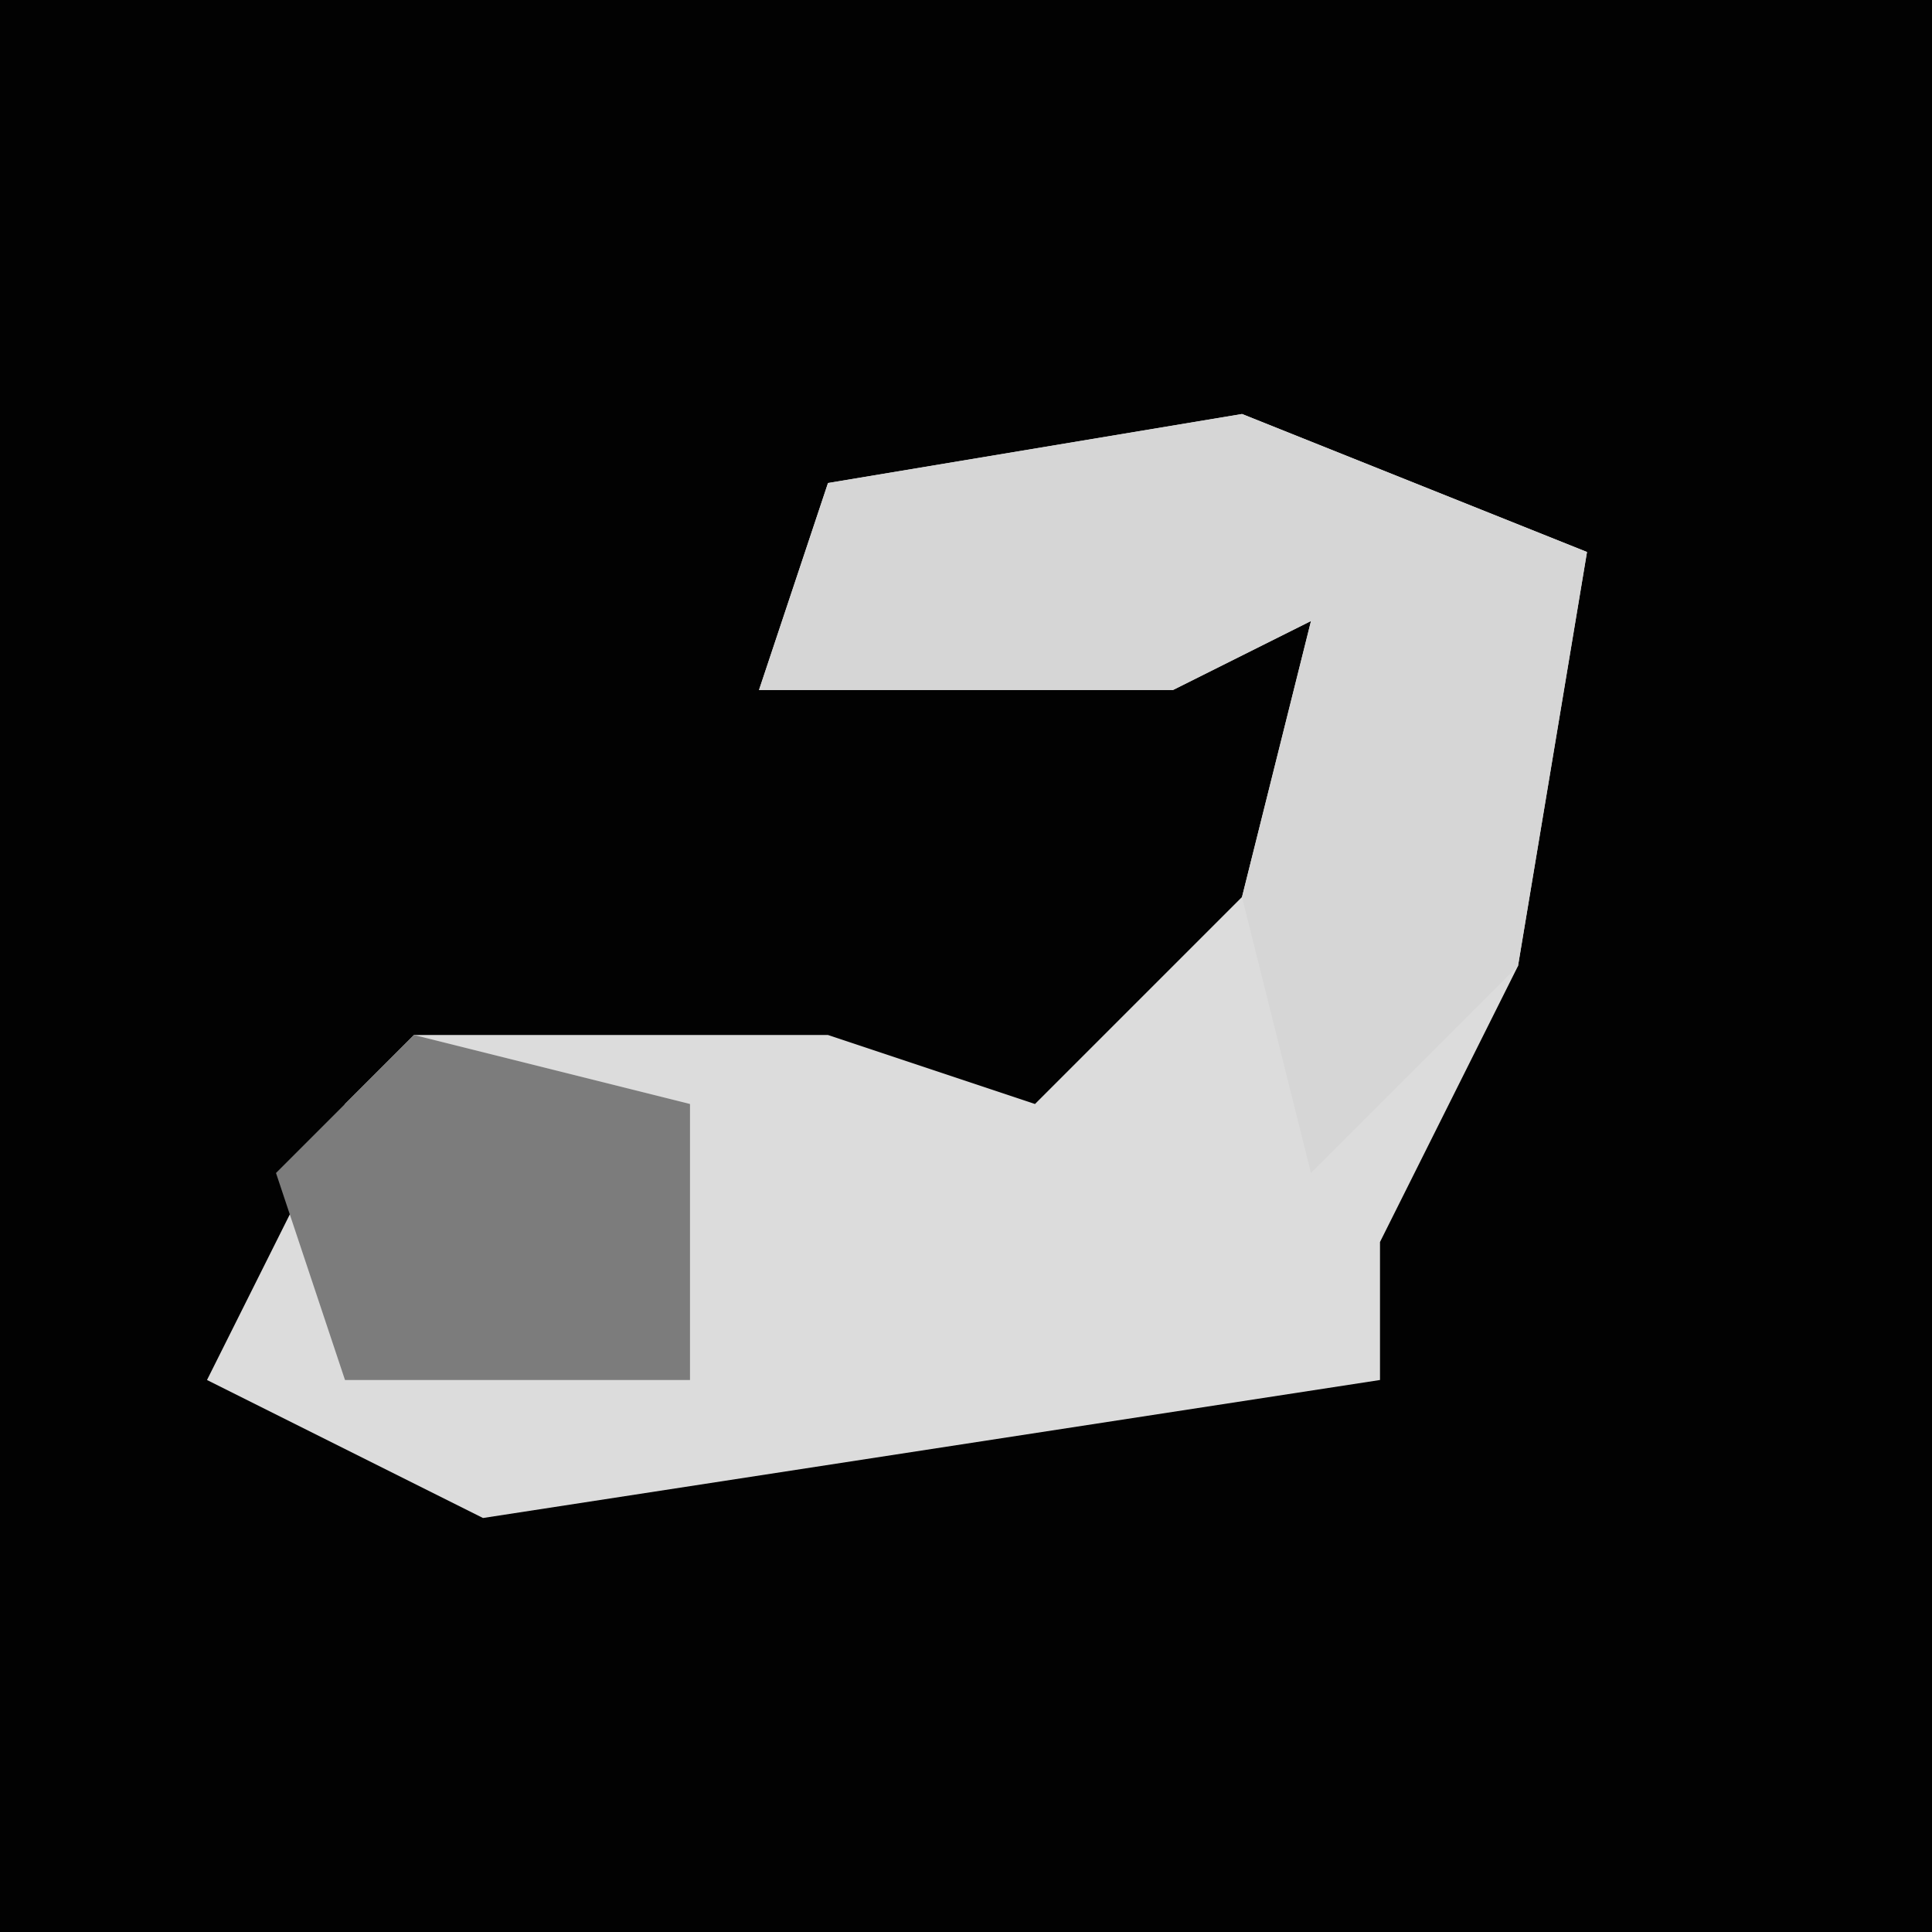 <?xml version="1.0" encoding="UTF-8"?>
<svg version="1.1" xmlns="http://www.w3.org/2000/svg" width="28" height="28">
<path d="M0,0 L28,0 L28,28 L0,28 Z " fill="#020202" transform="translate(0,0)"/>
<path d="M0,0 L5,2 L4,8 L2,12 L2,14 L-11,16 L-15,14 L-13,10 L-12,9 L-6,9 L-3,10 L0,7 L1,3 L-1,4 L-7,4 L-6,1 Z " fill="#DCDCDC" transform="translate(18,6)"/>
<path d="M0,0 L5,2 L4,8 L1,11 L0,7 L1,3 L-1,4 L-7,4 L-6,1 Z " fill="#D6D6D6" transform="translate(18,6)"/>
<path d="M0,0 L4,1 L4,5 L-1,5 L-2,2 Z " fill="#7C7C7C" transform="translate(6,15)"/>
</svg>
